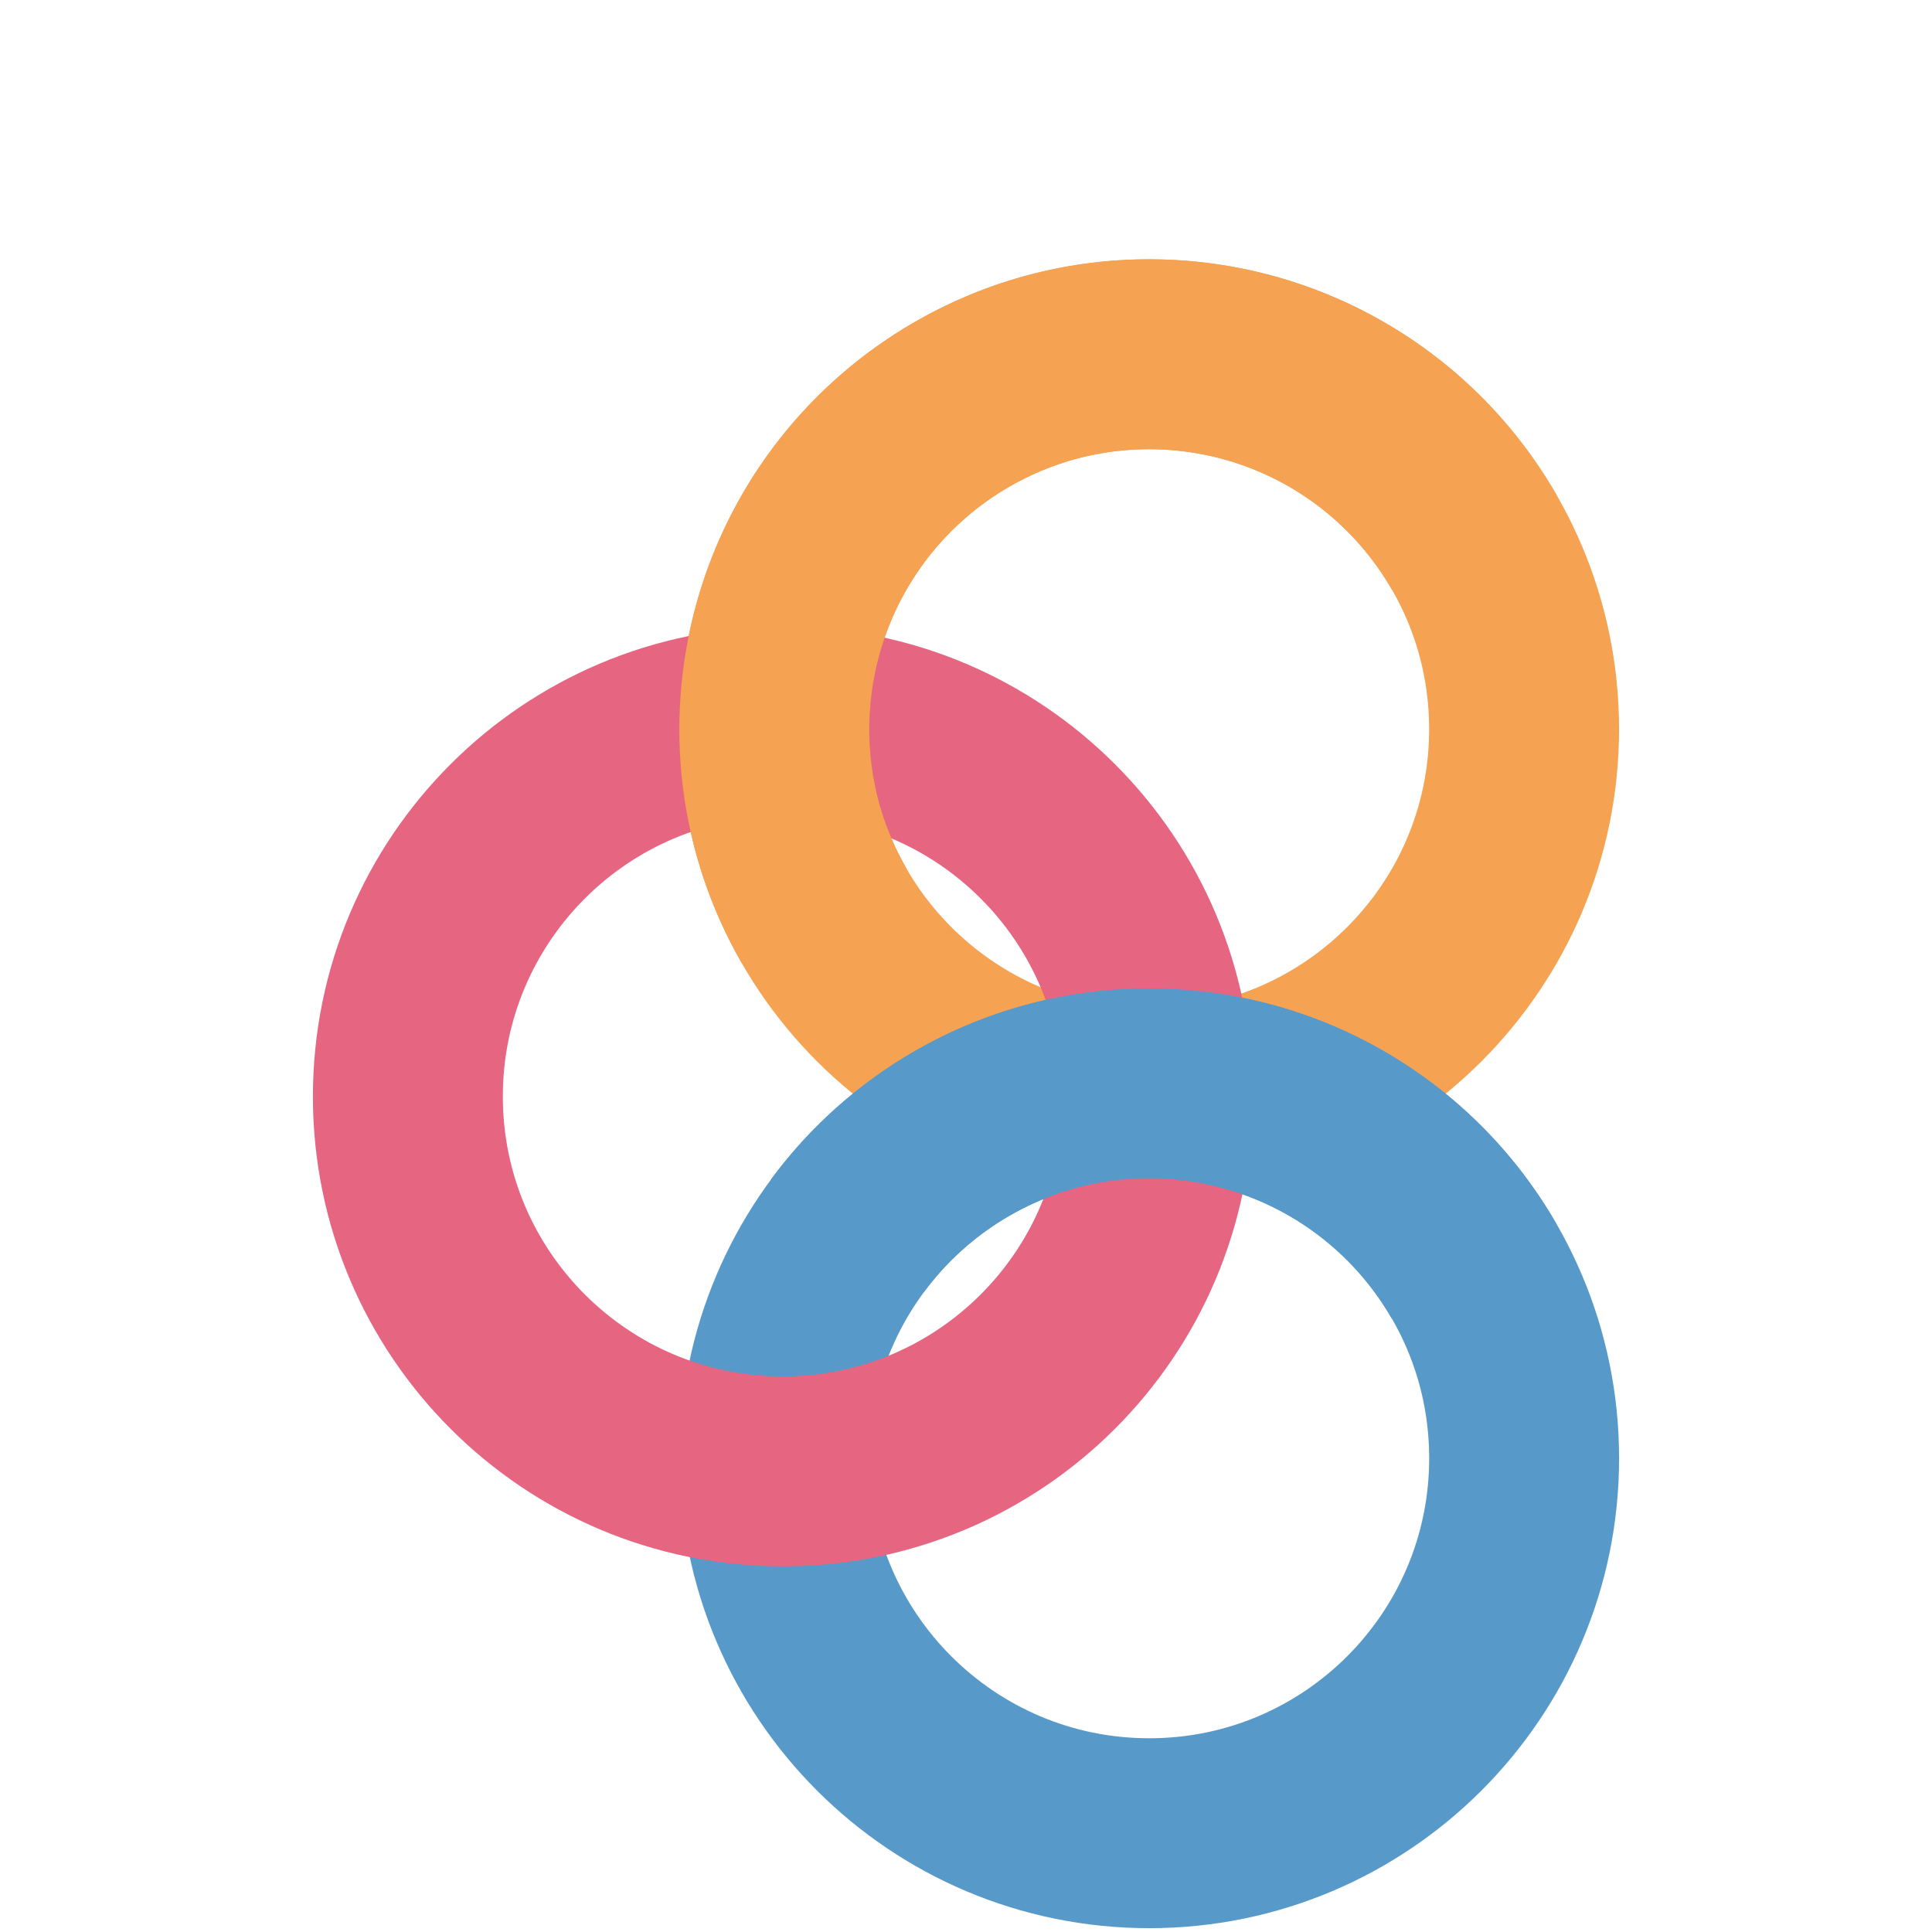 <svg width="180" height="180" viewBox="0 0 180 180" fill="none" xmlns="http://www.w3.org/2000/svg">
<path d="M107.072 102.86C126.36 102.86 141.997 87.224 141.997 67.935C141.997 48.646 126.36 33.009 107.072 33.009C87.783 33.009 72.146 48.646 72.146 67.935C72.146 87.224 87.783 102.86 107.072 102.86Z" stroke="#F5A252" stroke-width="17.694" stroke-miterlimit="10"/>
<path d="M107.071 170.797C126.362 170.797 142 155.158 142 135.868C142 116.577 126.362 100.939 107.071 100.939C87.78 100.939 72.142 116.577 72.142 135.868C72.142 155.158 87.78 170.797 107.071 170.797Z" stroke="#579ACA" stroke-width="17.694" stroke-miterlimit="10"/>
<path d="M72.929 137.087C92.22 137.087 107.858 121.448 107.858 102.158C107.858 82.867 92.22 67.228 72.929 67.228C53.638 67.228 38 82.867 38 102.158C38 121.448 53.638 137.087 72.929 137.087Z" stroke="#E66581" stroke-width="17.694" stroke-miterlimit="10"/>
<path d="M78.95 115.14C81.728 111.366 85.319 108.087 89.641 105.598C106.354 95.972 127.711 101.718 137.337 118.434" stroke="#579ACA" stroke-width="17.694" stroke-miterlimit="10"/>
<path d="M76.805 85.365C67.179 68.652 72.921 47.295 89.641 37.665C106.357 28.039 127.711 33.789 137.337 50.505" stroke="#F5A252" stroke-width="17.694" stroke-miterlimit="10"/>
</svg>
